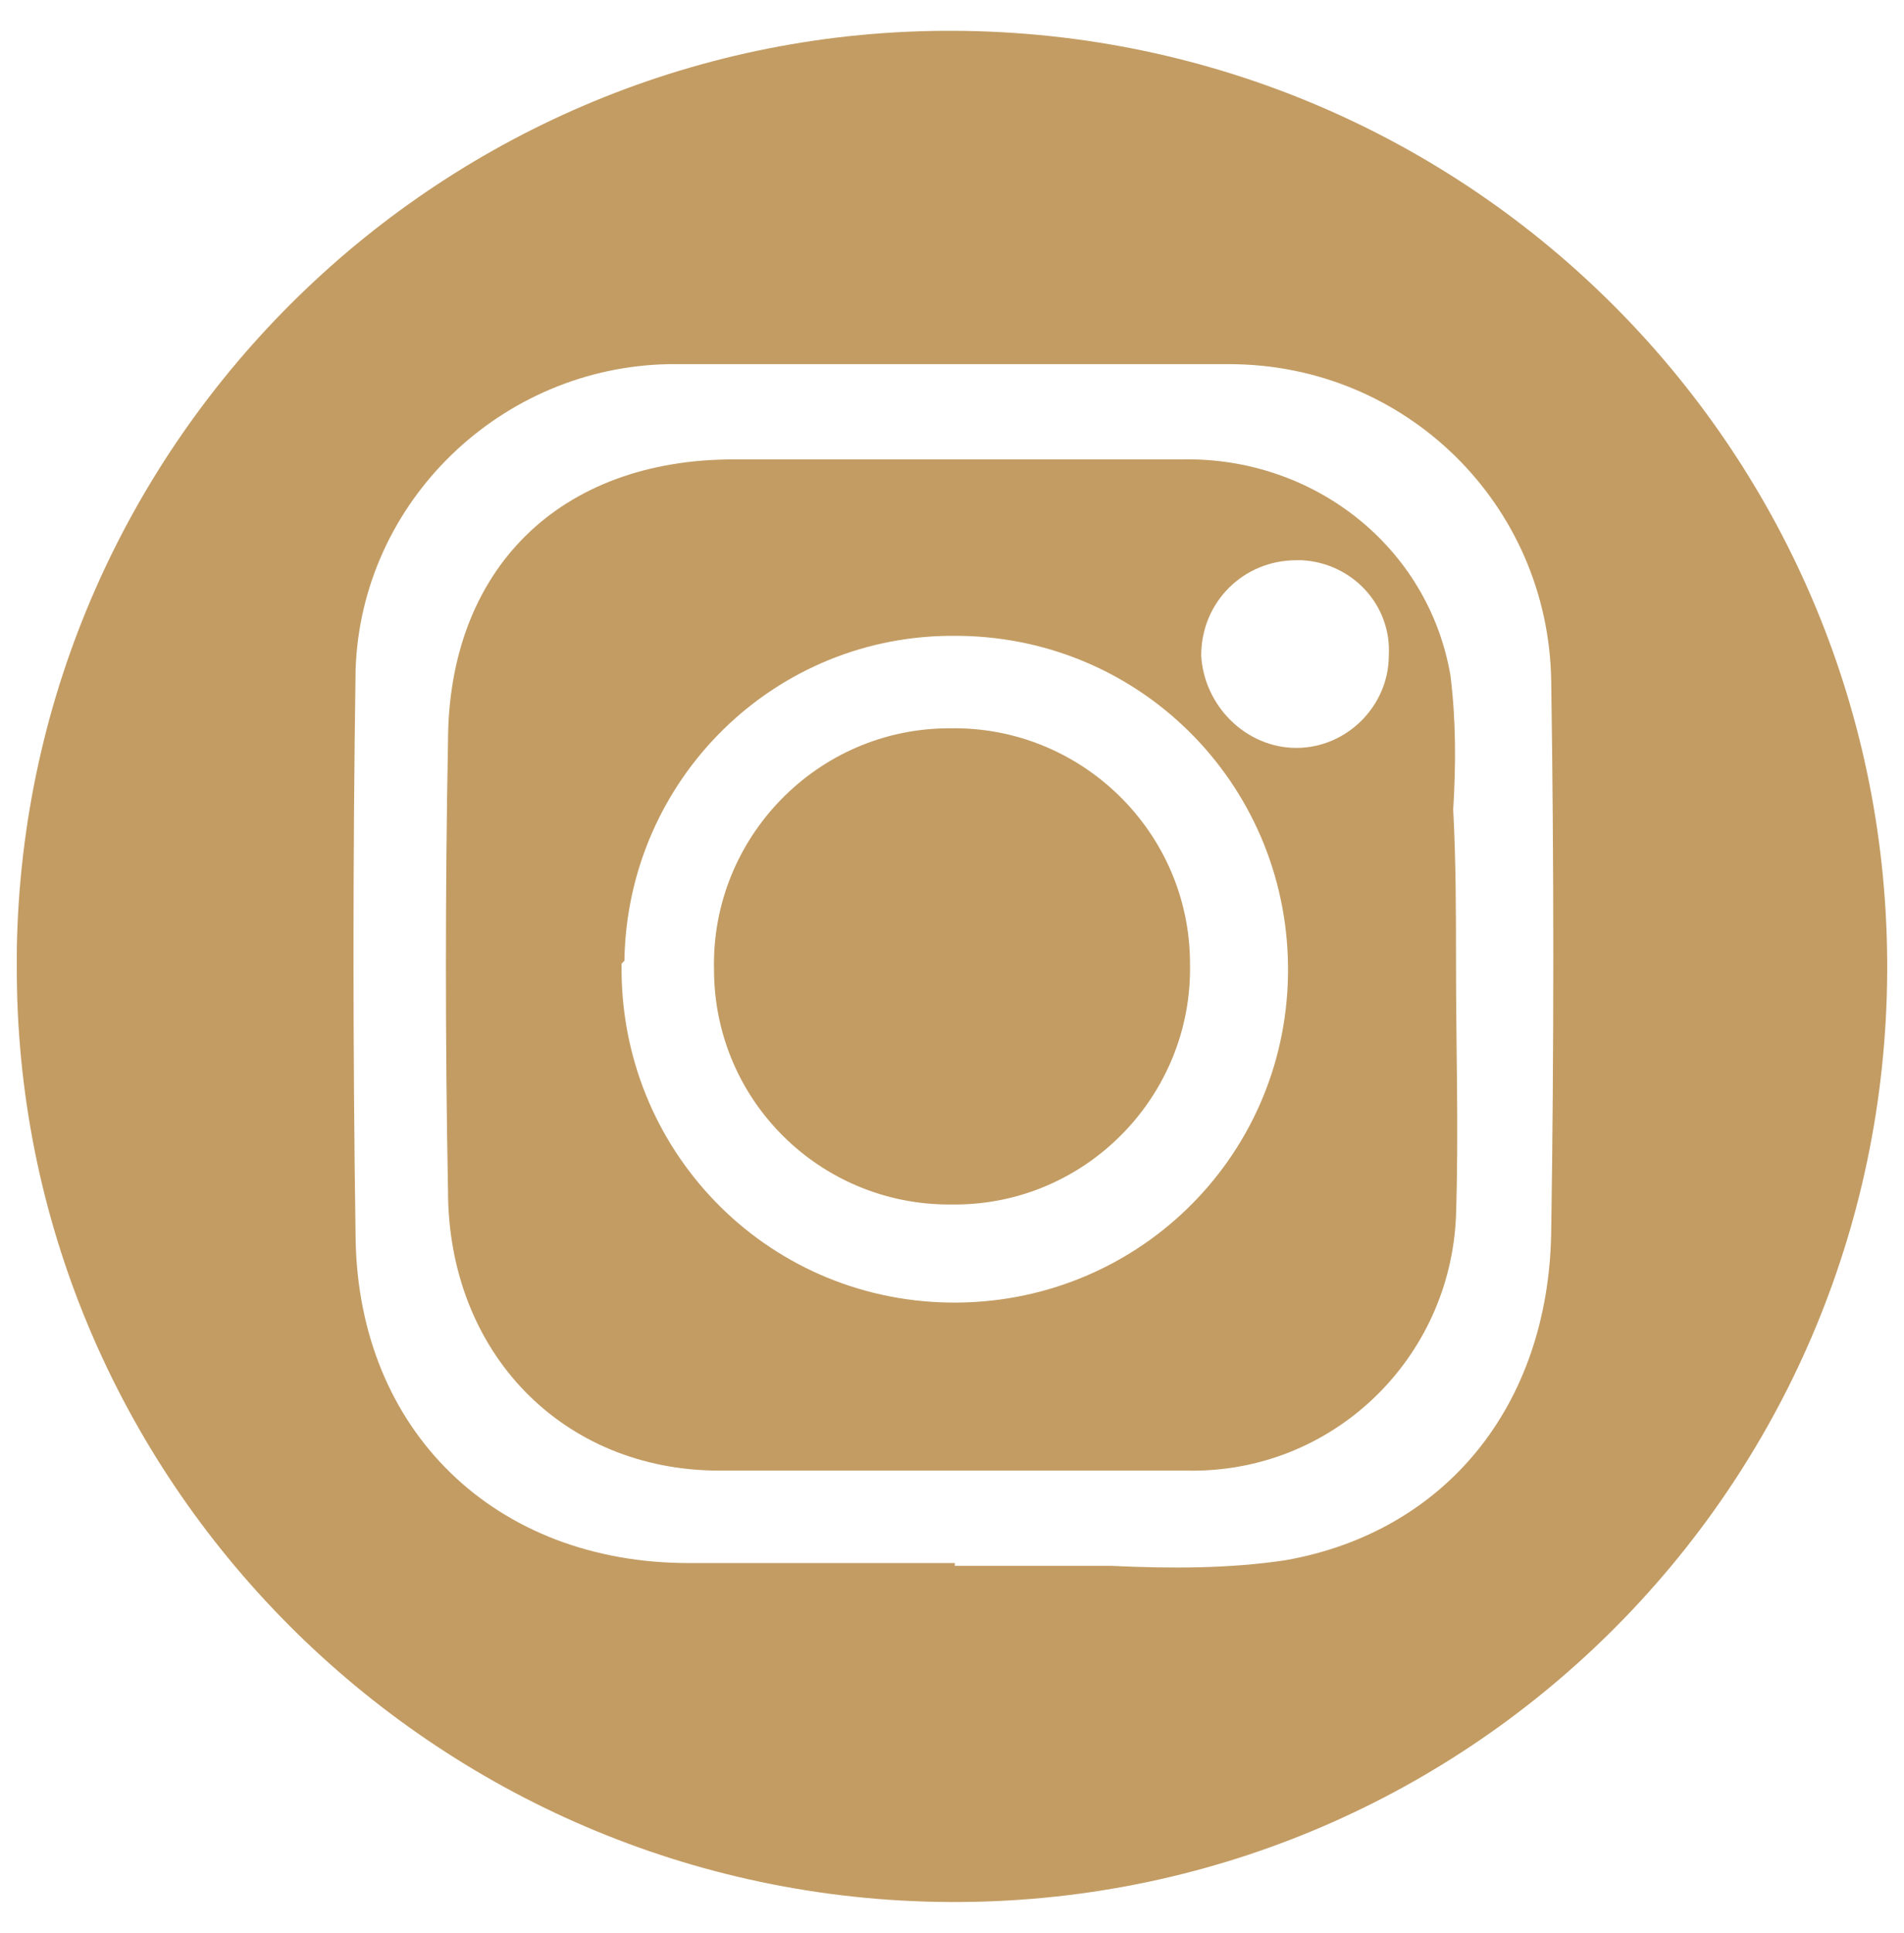 <?xml version="1.0" encoding="utf-8"?>
<!-- Generator: Adobe Illustrator 21.1.0, SVG Export Plug-In . SVG Version: 6.00 Build 0)  -->
<svg version="1.1" id="Capa_1" xmlns="http://www.w3.org/2000/svg" xmlns:xlink="http://www.w3.org/1999/xlink" x="0px" y="0px"
	 viewBox="0 0 68 69" style="enable-background:new 0 0 68 69;" xml:space="preserve">
<style type="text/css">
	.st0{fill:#C39C63;}
</style>
<title>Firma</title>
<path class="st0" d="M34.1,1.1c18.5,0.1,33.4,15.1,33.3,33.6S52.3,68,33.9,67.9S0.5,52.8,0.6,34.4c0-0.2,0-0.3,0-0.5
	C0.9,15.6,15.9,1,34.1,1.1z M34.1,55.9c1.9,0,3.8,0,5.6,0c2.1,0.1,4.2,0.1,6.2-0.2c5.7-1,9.4-5.5,9.5-11.7c0.1-6.6,0.1-13.1,0-19.7
	c-0.1-6.3-5.2-11.3-11.5-11.3c0,0,0,0,0,0c-6.7,0-13.4,0-20,0c-6,0.1-11,4.9-11.2,10.9c-0.1,6.8-0.1,13.5,0,20.3
	c0.1,6.9,5,11.6,11.9,11.6H34.1z"/>
<path class="st0" d="M52,34.4c0,3,0.1,6,0,9c-0.2,5.1-4.4,9.2-9.6,9.1c-5.6,0-11.1,0-16.7,0c-5.6,0-9.7-4.2-9.7-10
	c-0.1-5.3-0.1-10.7,0-16c0-6.2,4-10.1,10.2-10.1c5.3,0,10.6,0,16,0c4.7-0.1,8.8,3.1,9.6,7.7c0.2,1.6,0.2,3.2,0.1,4.8
	C52,30.8,52,32.6,52,34.4L52,34.4z M22.2,34.4c-0.1,6.6,5.1,12,11.7,12.1c6.6,0.1,12-5.1,12.1-11.7c0.1-6.6-5.1-12-11.7-12.1
	c0,0-0.1,0-0.1,0c-6.5-0.1-11.8,5.1-11.9,11.6C22.2,34.4,22.2,34.4,22.2,34.4z M49.6,23.4c0.1-1.8-1.3-3.3-3.1-3.4
	c-0.1,0-0.1,0-0.2,0c-1.9,0-3.4,1.5-3.4,3.4c0,0,0,0,0,0c0.1,1.8,1.6,3.3,3.4,3.3C48.1,26.7,49.6,25.2,49.6,23.4
	C49.6,23.4,49.6,23.4,49.6,23.4L49.6,23.4z"/>
<path class="st0" d="M25.5,34.6c-0.1-4.7,3.7-8.6,8.4-8.6c4.7-0.1,8.6,3.7,8.6,8.4c0.1,4.7-3.7,8.6-8.4,8.6c-0.1,0-0.2,0-0.2,0
	C29.3,43,25.5,39.3,25.5,34.6z"/>
</svg>

